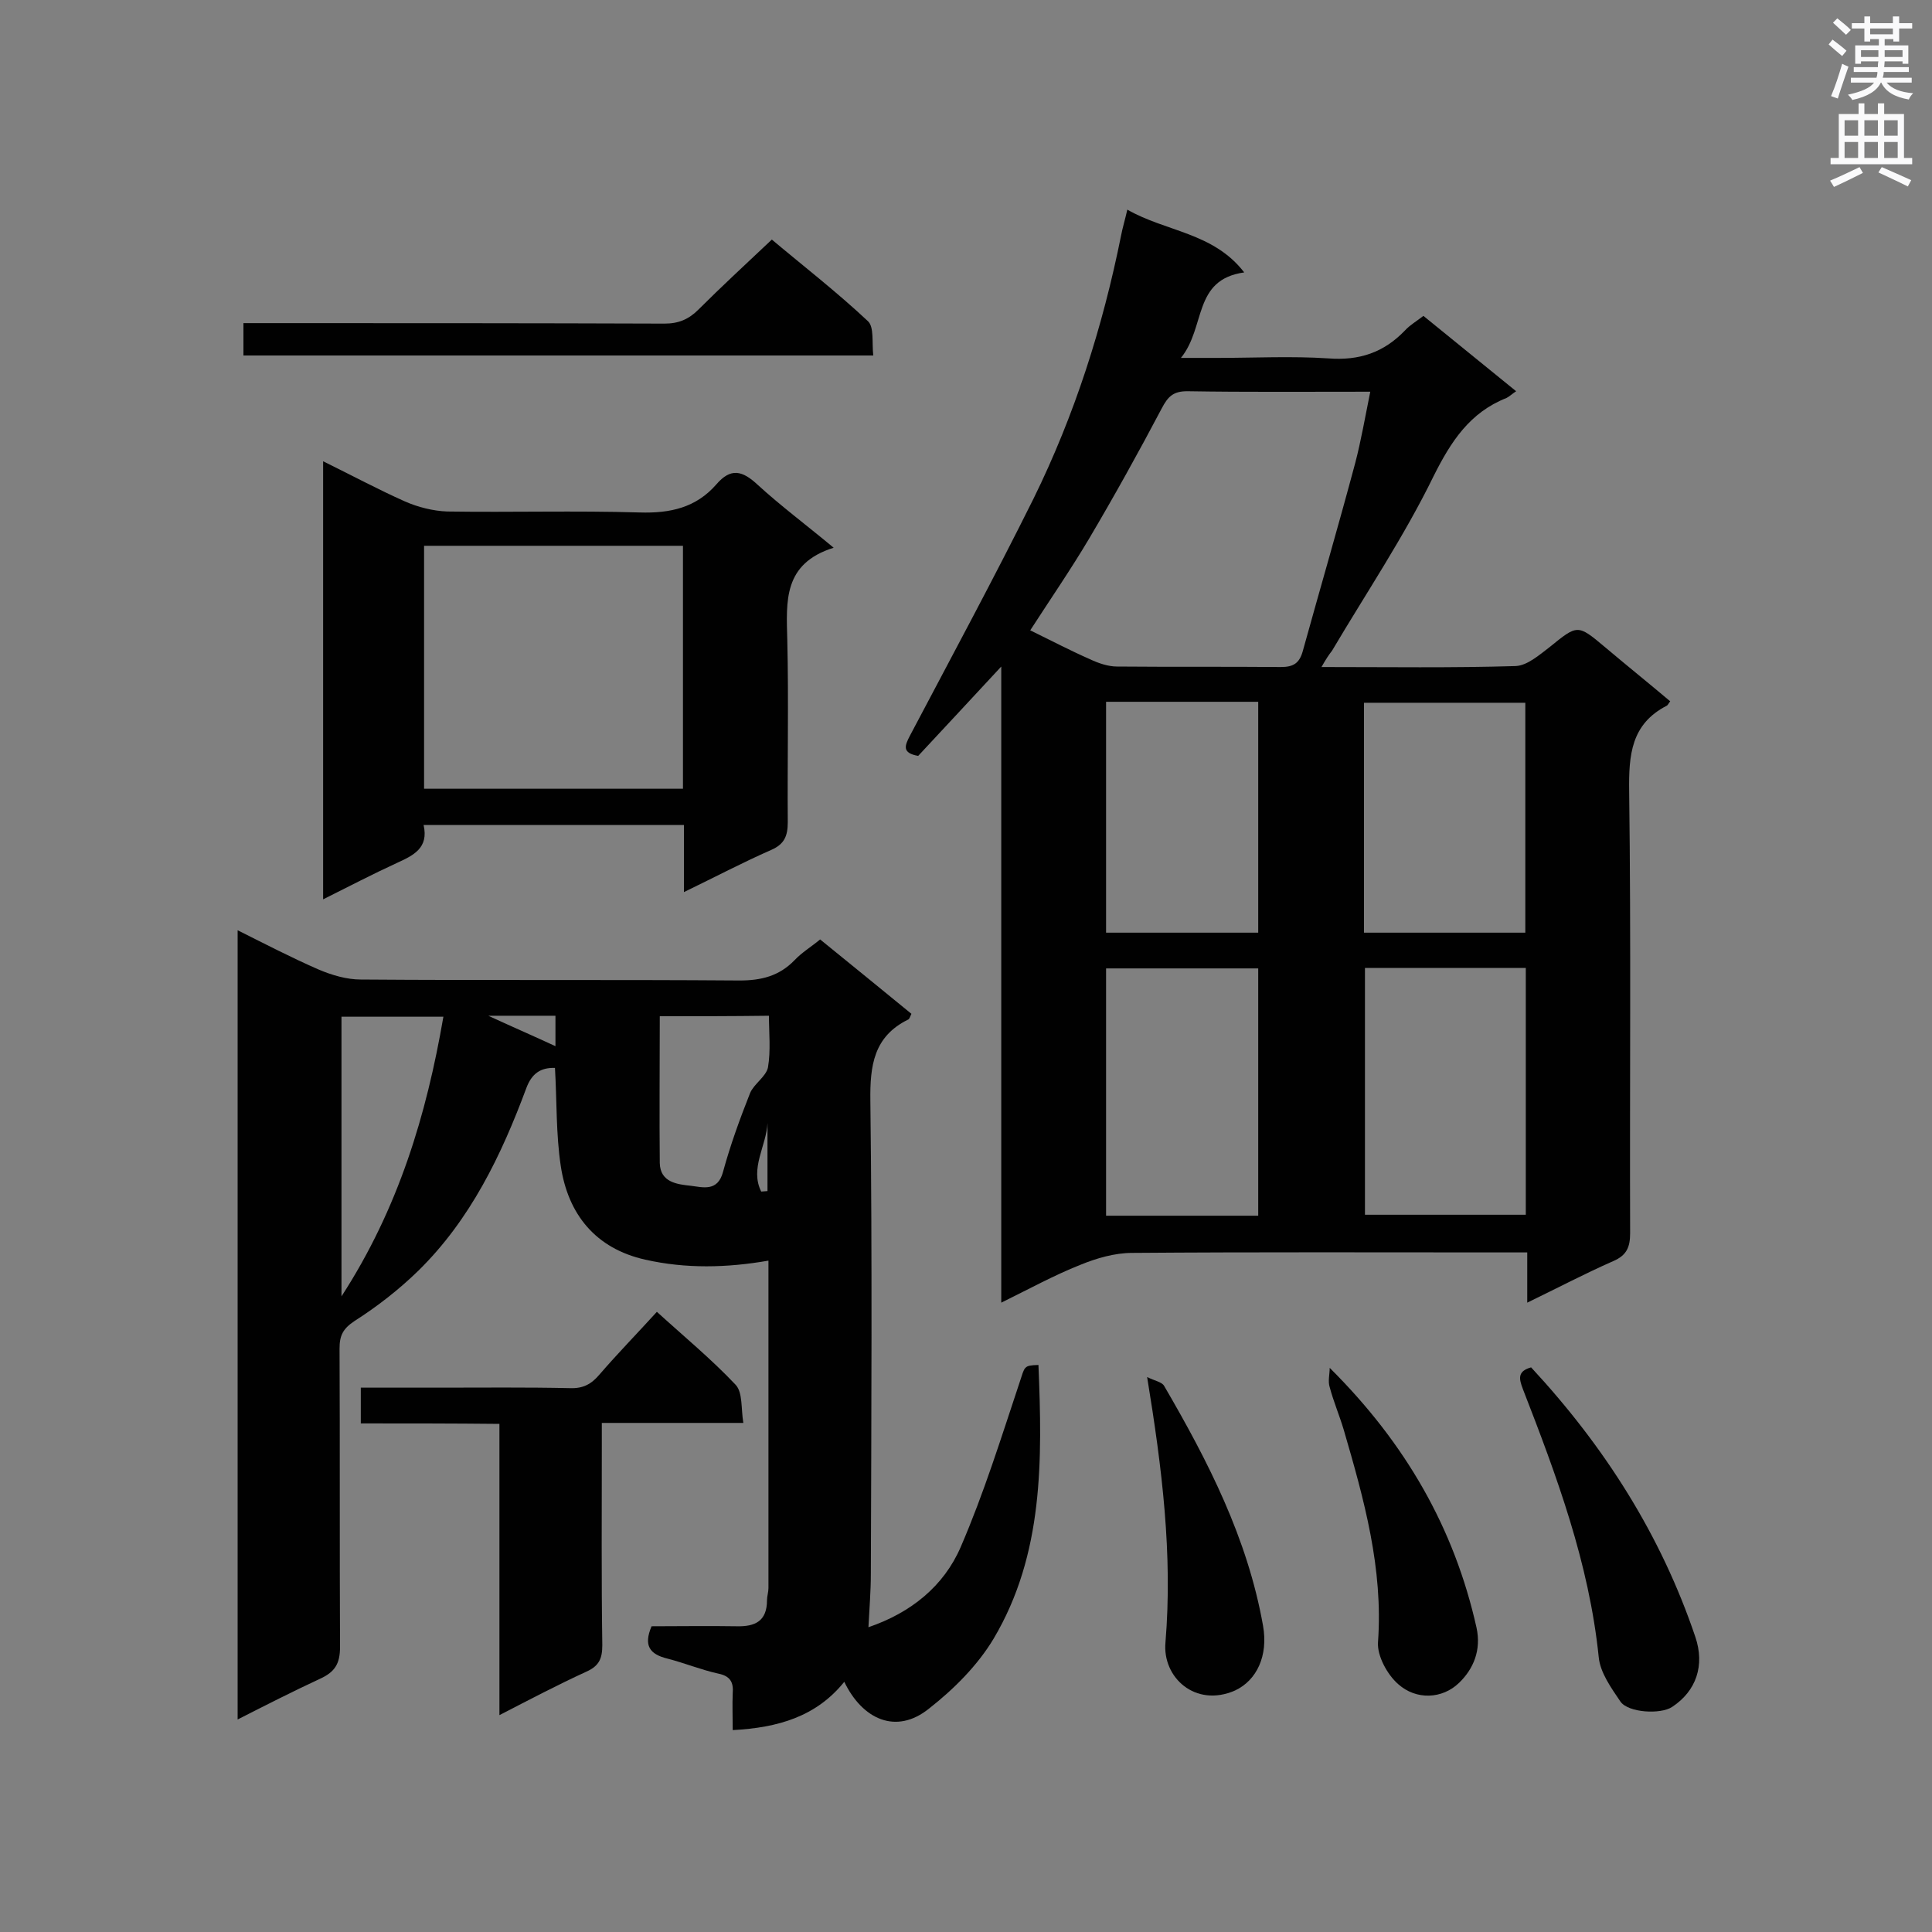 <svg enable-background="new 0 0 400 400" viewBox="0 0 400 400" xmlns="http://www.w3.org/2000/svg"><rect x="0" y="0" width="400" height="400" fill="#808080" stroke="none"/><g fill="#010101"><path d="m273.6 138.1c13.9 0 27.1.2 40.2-.2 2.4-.1 4.9-2.3 7-3.9 5.8-4.7 5.8-4.8 11.4-.1 4.5 3.8 9.1 7.5 13.6 11.3-.4.5-.5.8-.7.9-7.4 3.8-7.9 10.2-7.8 17.7.4 30.5.1 61 .2 91.5 0 2.9-.7 4.6-3.5 5.8-5.9 2.6-11.6 5.6-17.8 8.6 0-3.6 0-6.7 0-10.4-1.9 0-3.5 0-5.1 0-25.6 0-51.1-.1-76.7.1-3.6 0-7.4 1.1-10.8 2.5-5.3 2.1-10.4 4.9-16.3 7.8 0-44 0-87.3 0-131.7-6.3 6.8-11.8 12.7-17.2 18.5-3.4-.6-2.8-2.1-1.7-4.2 8.6-16.3 17.4-32.6 25.6-49.1 8.5-17.3 14.3-35.5 18.1-54.4.3-1.6.8-3.2 1.3-5.4 8 4.6 17.8 4.7 24.2 13-10.7 1.5-7.9 11.3-13.1 17.7h7.6c7.6 0 15.3-.4 22.9.1 6.4.5 11.5-1.2 15.9-5.8 1-1.1 2.4-1.9 3.8-3 6.4 5.2 12.7 10.3 19.2 15.6-.9.6-1.4 1.1-2 1.4-7.6 3-11.5 9-15.1 16.2-6.1 12.5-13.9 24.1-21 36.1-.7.9-1.3 1.8-2.2 3.4zm10.1-57c-13.4 0-25.6.1-37.9-.1-2.9 0-4 1.1-5.3 3.6-4.8 9.1-9.8 18.1-15 26.9-3.8 6.4-8 12.5-12.2 19 4.3 2.1 8.3 4.2 12.4 6 1.7.8 3.7 1.5 5.6 1.5 11.3.1 22.6 0 33.9.1 2.6 0 3.8-.8 4.5-3.2 3.6-13 7.4-26 10.9-39.1 1.2-4.6 2-9.3 3.1-14.7zm-1.1 119.3v51.1h33.3c0-17.1 0-34 0-51.1-11.2 0-22.1 0-33.3 0zm-22.1 51.3c0-17.4 0-34.2 0-51.2-10.7 0-21 0-31.5 0v51.2zm21.9-58.6h33.4c0-16 0-31.8 0-47.6-11.3 0-22.3 0-33.4 0zm-53.4-47.8v47.8h31.5c0-16.1 0-31.9 0-47.8-10.7 0-21 0-31.5 0z"/><path d="m49.2 356c0-54.7 0-108.8 0-163.4 5.8 2.9 11.2 5.7 16.7 8.1 2.8 1.2 5.9 2.1 8.8 2.1 26.1.2 52.2 0 78.4.2 4.5 0 8.2-.9 11.4-4.2 1.5-1.6 3.5-2.8 5.3-4.3 6.5 5.3 12.7 10.3 18.9 15.4-.3.6-.4 1.1-.7 1.2-7.1 3.5-7.9 9.5-7.8 16.8.4 32.6.2 65.2.1 97.9 0 3.6-.3 7.2-.5 11.1 8.8-3 15.6-8.5 19.1-16.6 4.8-11.1 8.4-22.7 12.2-34.1 1.1-3.3.8-3.5 3.9-3.6.8 19.6 1.1 39.2-9.3 56.7-3.3 5.5-8.2 10.4-13.3 14.4-6.9 5.6-13.9 2.2-17.6-5.5-5.8 7.2-13.7 9.5-23.1 10 0-2.7-.1-5.2 0-7.6.2-2.3-.5-3.6-3-4.1-3.6-.8-7-2.2-10.5-3.1-3.7-.9-5-2.7-3.3-6.7 5.7 0 11.7-.1 17.6 0 3.9.1 6.3-1.1 6.3-5.4 0-.8.3-1.7.3-2.5 0-22.6 0-45.2 0-67.8-8.6 1.5-17.1 1.7-25.5-.2-10.3-2.3-16-9.4-17.5-19.4-1-6.6-.8-13.5-1.2-20.3-3-.1-4.8 1.2-5.9 4.1-5.2 14-11.6 27.3-22.4 37.9-4 3.9-8.5 7.4-13.2 10.4-2.4 1.6-3.1 3-3.1 5.7.1 20.6 0 41.2.1 61.8 0 3.5-1.1 5.2-4.2 6.6-5.6 2.6-11.1 5.4-17 8.4zm42.6-145.5c-7.3 0-14.2 0-21.1 0v57.9c11.8-18.2 17.6-37.6 21.1-57.9zm44.8-.1c0 10.5-.1 20.5 0 30.4.1 4 3.6 4.4 6.4 4.7 2.5.3 5.6 1.3 6.7-2.9 1.5-5.5 3.5-11 5.6-16.3.8-1.9 3.3-3.4 3.7-5.3.6-3.5.2-7.2.2-10.7-7.8.1-14.9.1-22.6.1zm-35.5-.1c5.2 2.4 9.6 4.3 13.9 6.3 0-1.9 0-4 0-6.3-4.4 0-8.6 0-13.9 0zm56.5 36.4c.4 0 .9-.1 1.3-.1 0-4.7 0-9.4 0-14.1-.2 4.7-3.7 9.4-1.3 14.2z"/><path d="m172.6 113.4c-10.5 3.3-9.8 11.1-9.6 19.1.3 12.6 0 25.1.1 37.7 0 2.9-.7 4.6-3.5 5.8-5.9 2.6-11.6 5.6-18 8.7 0-5.1 0-9.4 0-13.9-18.1 0-35.8 0-53.9 0 1.1 4.8-2.1 6.3-5.6 7.9-5 2.3-9.8 4.8-15.2 7.5 0-30.4 0-60.2 0-90.7 5.9 2.9 11.3 5.8 16.9 8.3 2.7 1.2 5.9 2 8.8 2.1 13.3.2 26.5-.2 39.8.2 6.4.2 11.7-1 15.9-5.8 3-3.5 5.4-2.9 8.6.1 4.7 4.3 9.8 8.1 15.7 13zm-84.8 49.9h53.6c0-16.9 0-33.4 0-50.3-17.9 0-35.6 0-53.6 0z"/><path d="m74.7 294.7c0-2.8 0-4.9 0-7.4h16.2c9 0 18.1-.1 27.1.1 2.7.1 4.4-.8 6.1-2.8 3.8-4.4 7.8-8.5 11.9-13 5.6 5.1 11.3 9.8 16.3 15.1 1.5 1.6 1.1 4.9 1.6 7.9-10.1 0-19.3 0-29.3 0v4.9c0 13.7-.1 27.4.1 41.1 0 2.7-.6 4.3-3.3 5.5-5.9 2.7-11.6 5.7-18 9 0-20.4 0-40.1 0-60.3-9.8-.1-19.1-.1-28.7-.1z"/><path d="m50.4 73.6c0-2.2 0-4.1 0-6.7h5c27.4 0 54.8 0 82.2.1 2.9 0 5-.9 7-2.9 4.8-4.8 9.8-9.4 15.2-14.5 6.3 5.3 13.4 10.8 19.9 16.9 1.3 1.2.8 4.4 1.1 7.1-43.6 0-86.8 0-130.4 0z"/><path d="m317 283.1c15.3 16.5 26.9 34.8 34 55.8 2 5.9.2 11.2-4.8 14.5-2.4 1.6-9.1 1.2-10.7-1.1-1.9-2.8-4.2-6-4.5-9.2-2-19.5-8.7-37.5-15.7-55.5-.8-2.1-1.2-3.7 1.7-4.5z"/><path d="m275.3 283.2c15.7 15.6 25.8 33.2 30.4 53.8 1 4.6-.6 8.5-3.6 11.4-3.5 3.4-8.9 3.6-12.6.3-2.3-2-4.4-5.9-4.2-8.7 1.1-15.3-2.9-29.6-7.1-44-.9-3-2.1-5.8-2.9-8.8-.4-1.2 0-2.7 0-4z"/><path d="m237.5 285.1c1.6.8 3 1 3.5 1.8 9.1 15.6 17.3 31.6 20.5 49.7 1.1 6.2-1.3 11.3-5.8 13.4-8.2 3.6-15.1-2.7-14.4-10 1.5-18.2-.7-36-3.8-54.9z"/></g><path d="m378.6 9.2.8-1c.9.7 1.9 1.4 2.9 2.3l-.9 1.1c-1.1-.9-2-1.7-2.8-2.4zm.5 10.7c.9-2.1 1.6-4.3 2.3-6.7.4.2.8.4 1.3.6-.7 2.1-1.5 4.3-2.2 6.6zm.4-15.2.9-.9c1 .8 2 1.6 2.8 2.4l-1 1c-1-.9-1.9-1.8-2.7-2.5zm12.5-1.3h1.2v1.4h2.7v1.1h-2.7v2.7h-1.2v-.5h-1.8v1.3h4.9v3.8h-1.2v-.5h-3.7c0 .4-.1.9-.1 1.2h5.1v1h-5.2c0 .5-.1.9-.2 1.2h6v1h-5.2c1.1 1.3 2.9 2 5.5 2.2-.4.4-.7.8-.9 1.3-2.9-.5-4.8-1.6-5.7-3.5h-.1c-.8 1.7-2.7 2.9-5.9 3.6-.2-.4-.6-.8-.9-1.1 2.8-.6 4.6-1.4 5.4-2.5h-4.8v-1h5.3c.1-.3.2-.7.2-1.2h-4.9v-1h5c0-.4 0-.8.1-1.2h-3.6v.5h-1.2v-3.8h4.9v-1.3h-1.8v.5h-1.2v-2.7h-2.6v-1.1h2.6v-1.4h1.2v1.4h4.7v-1.4zm-6.7 8.4h3.6c0-.4 0-.9 0-1.4h-3.6zm1.9-4.7h4.7v-1.2h-4.7zm6.7 3.3h-3.7v1.4h3.7z" fill="#fafafb"/><path d="m384.7 21.4h1.3v2.2h2.8v-2.2h1.3v2.2h4.1v9.1h1.7v1.3h-16.9v-1.3h1.7v-9.1h4.1v-2.2zm.3 13.2.7 1.2c-1.8.9-3.8 1.9-6 2.9-.2-.4-.5-.8-.8-1.3 2.4-1 4.4-2 6.1-2.8zm-3.1-6.5h2.8v-3.2h-2.8zm0 4.6h2.8v-3.3h-2.8zm4.1-4.6h2.8v-3.2h-2.8zm0 4.6h2.8v-3.3h-2.8zm3.6 1.9c2.1.9 4.1 1.8 6.1 2.7l-.7 1.3c-2.2-1.1-4.2-2-6.1-2.9zm3.3-9.7h-2.8v3.2h2.8zm-2.8 7.8h2.8v-3.3h-2.8z" fill="#fafafb"/></svg>